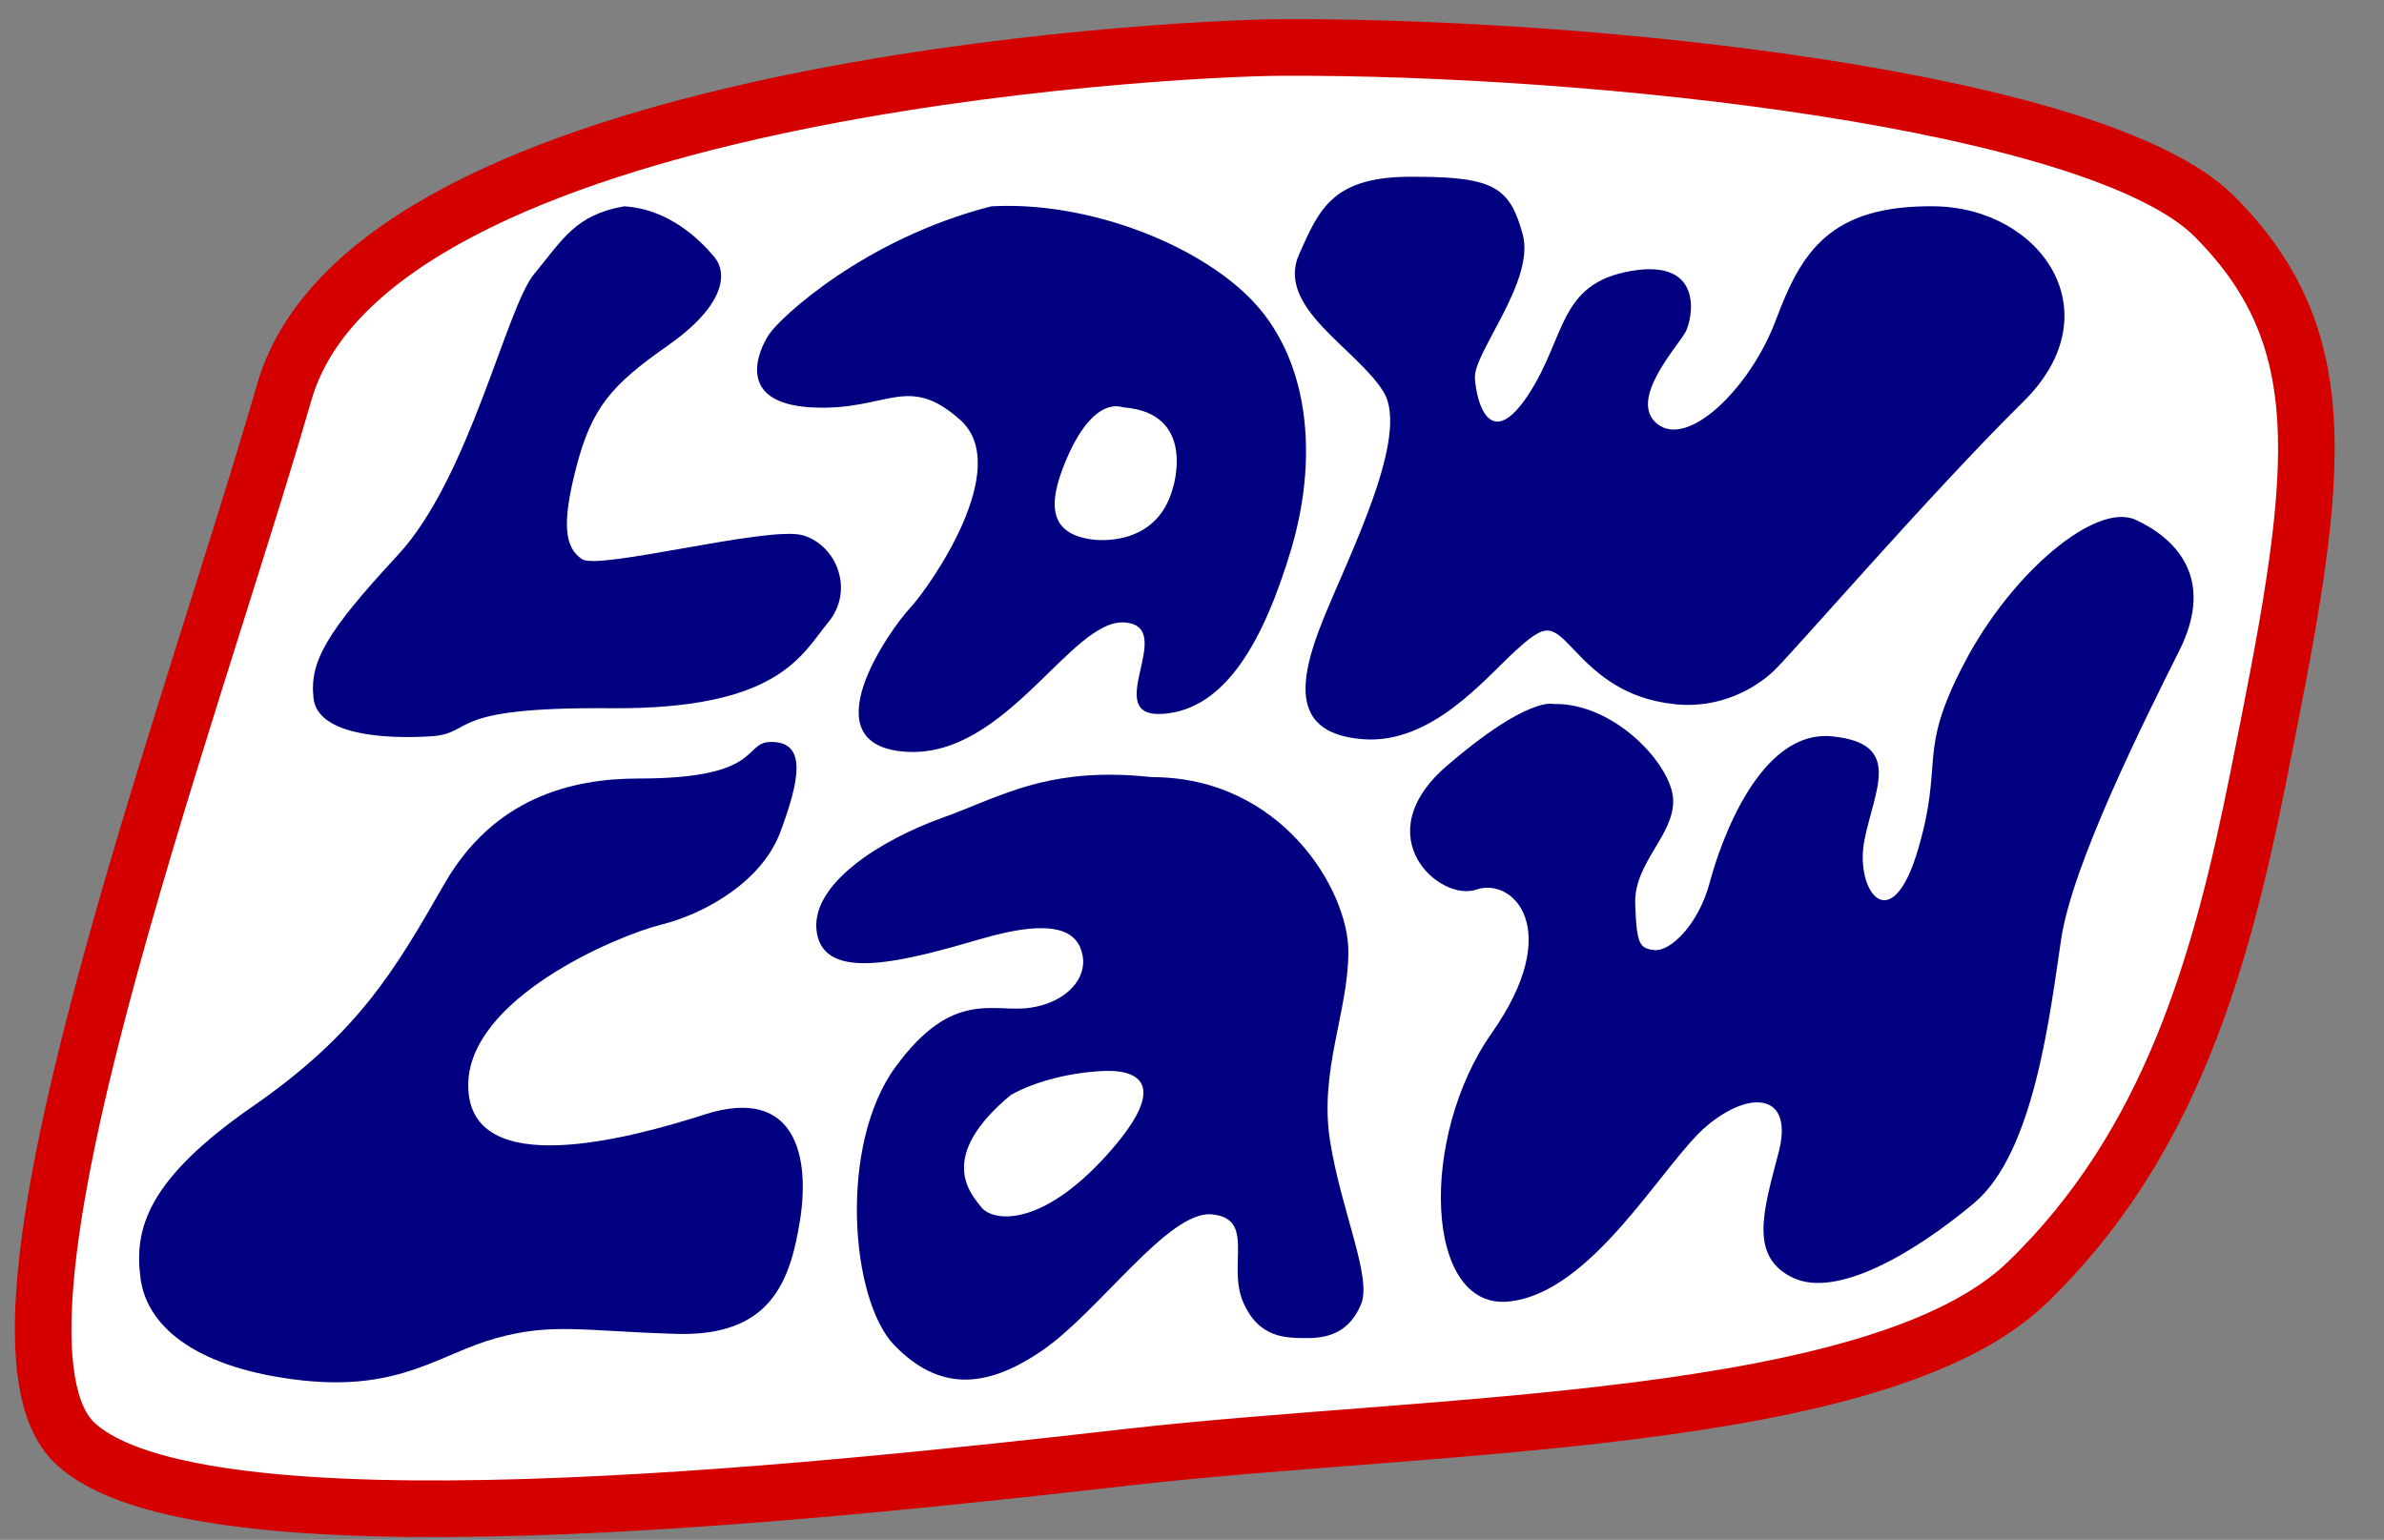 <?xml version="1.0" encoding="UTF-8" standalone="no"?>
<!-- Created with Inkscape (http://www.inkscape.org/) -->

<svg
   width="95%"
   viewBox="0 0 261.154 168.691"
   version="1.1"
   id="svg1"
   xml:space="preserve"
   inkscape:version="1.3.2 (091e20e, 2023-11-25, custom)"
   sodipodi:docname="ll-logo-morph.svg"
   inkscape:export-filename="ll-logo-morph.svg"
   inkscape:export-xdpi="96"
   inkscape:export-ydpi="96"
   xmlns:inkscape="http://www.inkscape.org/namespaces/inkscape"
   xmlns:sodipodi="http://sodipodi.sourceforge.net/DTD/sodipodi-0.dtd"
   xmlns="http://www.w3.org/2000/svg"
   xmlns:svg="http://www.w3.org/2000/svg"><rect x="0" y="0" width="261.154" height="168.691" fill="#808080" stroke="none"/><sodipodi:namedview
     id="namedview1"
     pagecolor="#ffffff"
     bordercolor="#000000"
     borderopacity="0.25"
     inkscape:showpageshadow="2"
     inkscape:pageopacity="0.0"
     inkscape:pagecheckerboard="0"
     inkscape:deskcolor="#d1d1d1"
     inkscape:document-units="mm"
     inkscape:zoom="1.8406719"
     inkscape:cx="391.43315"
     inkscape:cy="409.90467"
     inkscape:window-width="1536"
     inkscape:window-height="937"
     inkscape:window-x="-8"
     inkscape:window-y="-8"
     inkscape:window-maximized="1"
     inkscape:export-bgcolor="#ffffff00"
     inkscape:current-layer="layer4" /><defs
     id="defs1" /><g
     inkscape:label="Layer 1"
     inkscape:groupmode="layer"
     id="layer1"
     transform="translate(153.691,-321.198)"
     style="display:inline"><g
       transform="translate(-178.233,496.675)"
       style="display:inline"
       id="g1"><path
         style="fill:#ffffff;fill-opacity:1;stroke:#d40000;stroke-width:6.2;stroke-dasharray:none;stroke-opacity:1"
         d="m 164.784,-170.275 c 34.659,-0.177 89.639,5.809 102.322,18.492 14.015,14.015 11.242,29.459 4.777,61.64 -3.984,19.831 -9.461,39.91 -25.272,55.167 -16.25,15.681 -65.145,15.332 -98.315,19.108 -35.601,4.053 -102.254,11.159 -115.574,-1.541 -12.552,-11.968 12.35,-78.349 22.961,-115.112 9.541,-33.057 96.581,-37.691 109.102,-37.754 z"
         id="outline1"
         sodipodi:nodetypes="ssssssss" /><g
         id="letters1"
         style="fill:#000080;fill-opacity:1;stroke-width:0;stroke-dasharray:none"
         transform="matrix(0.949,0,0,0.949,9.914,-178.596)"><path
           id="a2-1"
           style="fill:#000080;fill-opacity:1;stroke:none;stroke-width:0;stroke-dasharray:none;stroke-opacity:1"
           d="m 144.13,92.725 c -9.164,-0.153 -14.01,2.847 -19.974,4.977 -6.816,2.434 -15.418,7.628 -14.444,13.308 0.974,5.68 10.062,3.246 18.988,0.649 8.926,-2.597 11.198,-0.649 11.685,1.948 0.487,2.597 -1.785,5.356 -6.005,6.005 -4.22,0.649 -8.926,-2.272 -15.58,6.817 -6.654,9.089 -5.193,26.941 -0.162,32.134 5.031,5.193 10.387,5.193 17.041,0.649 6.654,-4.544 14.607,-16.23 19.638,-15.743 5.031,0.487 1.785,5.843 3.57,10.062 1.785,4.22 4.869,4.219 7.466,4.219 2.597,0 4.869,-0.811 6.167,-3.895 1.298,-3.084 -2.272,-10.711 -3.57,-18.826 -1.298,-8.115 2.109,-14.931 2.109,-21.91 0,-6.979 -7.628,-20.125 -22.721,-20.125 -1.501,-0.162 -2.898,-0.248 -4.207,-0.27 z m -0.608,34.18 c 3.511,0.058 6.773,1.836 -0.378,9.748 -7.628,8.439 -13.146,7.628 -14.444,6.005 -1.298,-1.623 -5.194,-5.843 3.408,-12.984 2.921,-1.623 6.979,-2.597 10.711,-2.759 0.233,-0.01 0.469,-0.014 0.703,-0.01 z" /><path
           id="a1-1"
           style="fill:#000080;fill-opacity:1;stroke:none;stroke-width:0;stroke-dasharray:none;stroke-opacity:1"
           d="m 132.046,27.053 c -0.742,-0.006 -1.479,0.01 -2.21,0.051 -14.607,3.733 -24.344,12.822 -25.642,14.769 -1.298,1.948 -3.895,7.952 4.868,8.439 8.764,0.487 11.036,-4.058 17.204,1.46 6.167,5.518 -3.57,19.313 -5.843,21.748 -2.272,2.434 -11.847,15.905 -0.325,16.554 11.523,0.649 18.988,-15.418 25.156,-14.931 6.167,0.487 -2.922,11.036 4.382,10.549 7.303,-0.487 11.686,-8.602 14.769,-18.826 3.084,-10.225 2.272,-20.936 -3.57,-27.915 -5.477,-6.543 -17.659,-11.801 -28.789,-11.898 z M 144.287,50.184 c 0.273,0.004 0.541,0.047 0.805,0.128 8.602,0.649 5.68,9.413 5.68,9.413 -1.948,6.979 -9.251,5.843 -9.251,5.843 -5.031,-0.649 -5.193,-4.057 -3.084,-9.088 1.846,-4.402 3.941,-6.32 5.849,-6.295 z" /><path
           style="fill:#000080;fill-opacity:1;stroke:none;stroke-width:0;stroke-dasharray:none;stroke-opacity:1"
           d="m 87.477,27.103 c 5.193,0.325 8.764,3.895 10.387,5.843 1.623,1.948 1.136,5.68 -5.356,10.225 -6.492,4.544 -8.764,7.141 -10.549,13.957 -1.785,6.816 -1.298,9.413 0.649,10.711 1.948,1.298 21.585,-3.895 25.48,-2.759 3.895,1.136 6.005,6.33 2.921,10.062 -3.084,3.733 -5.68,10.062 -25.156,9.9 -19.475,-0.162 -15.418,2.921 -20.774,3.246 -5.356,0.325 -12.984,-0.162 -13.47,-4.382 -0.487,-4.22 1.461,-7.628 9.738,-16.554 8.277,-8.926 12.497,-28.564 15.743,-32.459 3.246,-3.895 4.707,-6.816 10.387,-7.79 z"
           id="l1-1" /><path
           style="fill:#000080;fill-opacity:1;stroke:none;stroke-width:0;stroke-dasharray:none;stroke-opacity:1"
           d="m 178.849,23.695 c 9.089,0 10.874,1.298 12.334,6.654 1.461,5.356 -5.68,13.633 -5.518,16.554 0.162,2.921 1.785,8.602 6.167,1.948 4.382,-6.654 3.408,-12.821 11.848,-14.282 8.439,-1.461 7.141,5.356 6.33,6.979 -0.811,1.623 -6.816,7.952 -3.246,10.711 3.57,2.759 10.711,-4.22 13.633,-12.01 2.921,-7.79 6.167,-13.308 18.339,-13.146 12.172,0.162 20.774,12.172 10.225,22.559 -10.549,10.387 -26.941,29.375 -28.889,31.161 -1.948,1.785 -6.005,4.382 -11.523,3.733 -5.518,-0.649 -8.602,-3.246 -11.361,-6.167 -2.759,-2.921 -3.246,-3.246 -6.816,0 -3.57,3.246 -9.738,10.874 -17.69,10.225 -7.952,-0.649 -7.628,-6.167 -4.544,-13.795 3.084,-7.628 10.062,-21.261 6.979,-26.292 -3.084,-5.031 -12.497,-9.738 -9.738,-15.905 2.366,-5.288 3.895,-9.089 13.47,-8.926 z"
           id="w1-1"
           sodipodi:nodetypes="csssssssssssssssssc" /><path
           style="fill:#000080;fill-opacity:1;stroke:none;stroke-width:0;stroke-dasharray:none;stroke-opacity:1"
           d="m 104.356,88.938 c 4.381,-0.093 3.246,4.707 1.136,10.387 -2.11,5.68 -8.602,9.413 -13.795,10.711 -5.193,1.298 -22.382,8.601 -22.234,18.664 0.162,11.036 18.773,5.971 27.266,3.246 10.645,-3.415 12.172,5.031 11.036,12.172 -1.136,7.141 -3.408,13.47 -14.282,13.146 -10.874,-0.325 -14.282,-1.298 -20.774,0.487 -6.492,1.785 -11.036,6.167 -22.559,4.869 -11.523,-1.298 -17.69,-5.843 -18.502,-11.685 -0.811,-5.843 0.811,-11.523 12.984,-19.962 12.172,-8.439 16.392,-15.743 22.072,-25.643 C 72.384,95.43 81.31,93.157 89.1,93.157 c 14.444,0 12.007,-4.151 15.256,-4.22 z"
           id="l2-1"
           sodipodi:nodetypes="ssssssssssssss" /><path
           style="fill:#000080;fill-opacity:1;stroke:none;stroke-width:0;stroke-dasharray:none;stroke-opacity:1"
           d="m 194.754,84.556 c 6.979,-0.162 13.633,6.979 13.795,11.036 0.162,4.057 -4.544,7.303 -4.382,12.01 0.162,4.707 0.487,5.193 2.272,5.356 1.785,0.162 5.031,-2.921 6.33,-7.79 1.298,-4.869 5.843,-17.69 14.12,-16.879 8.277,0.811 4.869,6.167 3.733,12.01 -1.136,5.843 3.084,11.523 6.167,1.136 3.084,-10.387 -0.162,-11.036 5.356,-21.585 5.518,-10.549 15.256,-18.664 19.8,-16.554 4.544,2.11 9.251,6.654 5.031,15.093 -4.22,8.439 -12.334,24.669 -13.633,33.27 -1.298,8.602 -3.084,24.669 -10.062,30.511 -6.979,5.843 -15.905,11.036 -20.936,8.602 -5.031,-2.434 -3.408,-7.628 -1.623,-14.444 1.785,-6.816 -3.246,-7.303 -8.277,-3.084 -5.031,4.22 -13.146,19.313 -22.884,20.287 -9.738,0.974 -10.387,-18.989 -1.948,-30.998 8.439,-12.01 2.434,-18.015 -1.785,-16.554 -4.22,1.461 -12.821,-6.167 -3.408,-14.282 9.413,-8.115 12.334,-7.141 12.334,-7.141 z"
           id="w2-1" /></g></g></g><g
     inkscape:label="Layer 2"
     inkscape:groupmode="layer"
     id="layer2"
     style="visbility:hidden"><g
       transform="translate(-26.595,176.361)"
       style="visibility:hidden"
       inkscape:export-filename="ll-logo-morph.svg"
       inkscape:export-xdpi="96"
       inkscape:export-ydpi="96"
       id="g2"><path
         style="fill:#ffffff;fill-opacity:1;stroke:#d40000;stroke-width:6.2;stroke-dasharray:none;stroke-opacity:1"
         d="m 164.181,-160.636 c 33.362,-9.397 71.567,-8.648 84.25,4.035 14.015,14.015 -4.42,15.002 18.632,52.002 10.696,17.168 20.056,58.584 4.245,73.841 -16.25,15.681 -82.011,-0.932 -115.182,2.844 -35.601,4.053 -84.183,19.592 -97.503,6.892 -12.552,-11.968 -27.231,-82.089 -16.194,-118.726 11.047,-36.671 61.643,-3.957 121.752,-20.888 z"
         id="outline2"
         sodipodi:nodetypes="ssssssss" /><g
         id="letters2"
         style="fill:#000080;fill-opacity:1;stroke-width:0;stroke-dasharray:none"
         transform="matrix(0.949,0,0,0.949,9.914,-178.596)"><path
           id="a2-2"
           style="fill:#000080;fill-opacity:1;stroke:none;stroke-width:0;stroke-dasharray:none;stroke-opacity:1"
           d="m 150.013,88.235 c -9.154,0.456 -15.916,1.411 -21.371,6.477 -5.365,4.983 -5.924,5.682 -7.907,12.003 -2.538,8.089 -3.989,12.568 -3.136,21.363 1.087,11.211 -4.081,19.984 8.292,22.617 7.072,1.505 20.972,-1.053 25.593,-7.654 4.62,-6.601 -1.266,-16.918 3.759,-17.468 19.312,-2.114 9.398,15.893 12.559,19.21 3.16,3.317 25.105,4.018 27.535,3.101 2.429,-0.917 4.268,-2.478 4.394,-5.822 0.126,-3.343 2.91,-18.841 1.766,-26.979 -1.226,-8.719 -4.338,-11.925 -8.619,-17.436 -5.098,-6.562 -19.753,-10.564 -42.864,-9.412 z m 15.543,20.51 c -0.083,5.256 -5.796,4.815 -9.807,5.326 -13.322,1.698 -9.874,-6.461 -8.693,-10.813 1.611,-5.934 4.486,-7.292 8.115,-7.256 5.035,0.049 10.456,8.183 10.385,12.743 z"
           sodipodi:nodetypes="ssssssssssssssssss" /><path
           id="a1-2"
           style="fill:#000080;fill-opacity:1;stroke:none;stroke-width:0;stroke-dasharray:none;stroke-opacity:1"
           d="m 135.379,34.925 c -14.833,2.697 -40.727,1.068 -47.857,6.268 -1.891,1.379 -3.335,14.009 5.429,14.495 8.764,0.487 38.026,-13.135 44.193,-7.617 6.167,5.518 -18.605,-2.405 -28.285,13.702 -1.715,2.854 -0.25,27.213 11.24,28.301 16.916,1.601 15.816,-6.219 22.301,-6.763 6.165,-0.517 8.498,2.313 11.598,2.222 7.316,-0.213 10.179,-13.679 10.407,-18.668 0.355,-7.739 -6.121,-10.001 -7.047,-19.055 -1.121,-10.956 -9.301,-15.191 -21.979,-12.886 z m -7.783,27.499 c 7.604,-4.073 12.378,2.172 11.288,8.067 -1.317,7.125 -9.248,10.517 -12.616,8.198 -7.994,-5.506 -8.835,-10.822 1.328,-16.265 z"
           sodipodi:nodetypes="sssssssssssssss" /><path
           style="fill:#000080;fill-opacity:1;stroke:none;stroke-width:0;stroke-dasharray:none;stroke-opacity:1"
           d="m 64.961,32.959 c 5.19,-0.601 9.39,2.003 11.36,3.48 1.97,1.476 2.193,4.925 -3.362,10.138 -5.555,5.213 -6.992,8.262 -7.47,14.714 -0.478,6.452 -0.282,17.721 9.956,5.738 8.137,-9.525 19.315,-5.322 23.376,-4.968 4.061,0.354 5.895,4.161 4.782,8.568 -2.025,8.019 -9.74,21.468 -25.199,17.694 C 59.432,83.69 59.604,90.753 54.376,91.967 49.148,93.181 41.522,94.055 40.246,90.335 38.97,86.615 39.573,78.999 41.667,67.71 43.718,56.653 48.625,44.252 51.096,40.182 53.568,36.112 59.535,34.814 64.961,32.959 Z"
           id="l1-2"
           sodipodi:nodetypes="csssssssssssc" /><path
           style="fill:#000080;fill-opacity:1;stroke:none;stroke-width:0;stroke-dasharray:none;stroke-opacity:1"
           d="m 171.675,29.068 c 4.939,0 13.341,0.625 14.802,5.981 1.461,5.356 -0.973,8.932 -0.811,11.854 0.162,2.921 2.385,9.016 4.423,1.313 2.027,-7.663 6.739,-23.924 15.178,-25.384 8.439,-1.461 2.7,16.617 1.889,18.24 -0.811,1.623 -3.961,8.428 -0.391,11.187 3.57,2.759 10.711,-4.22 13.633,-12.01 2.921,-7.79 0.457,-12.357 12.63,-12.194 12.172,0.162 9.04,14.384 4.356,28.427 -4.046,12.132 -14.411,13.673 -16.359,15.459 -1.948,1.785 -11.263,2.418 -16.781,1.768 -5.518,-0.649 -4.039,-6.072 -5.003,-11.012 -0.77,-3.944 -2.615,-4.528 -4.798,-0.224 -2.898,5.713 0.467,21.396 -16.684,19.478 -7.929,-0.887 -9.233,-4.03 -9.62,-7.134 -1.017,-8.165 1.853,-13.616 -1.23,-18.647 -3.084,-5.031 -0.92,-10.888 -3.432,-17.84 -1.969,-5.448 -1.376,-9.425 8.199,-9.263 z"
           id="w1-2"
           sodipodi:nodetypes="csssssssssssssssssc" /><path
           style="fill:#000080;fill-opacity:1;stroke:none;stroke-width:0;stroke-dasharray:none;stroke-opacity:1"
           d="m 91.535,100.276 c 1.924,5.746 -8.602,9.413 -13.795,10.711 -5.193,1.298 -8.425,7.65 -8.277,17.712 0.162,11.036 24.8,5.336 33.293,2.611 10.645,-3.415 12.807,-1.63 11.67,5.511 -1.136,7.141 -1.098,11.893 -10.793,15.366 -12.079,4.328 -26.603,1.419 -35.085,5.356 -10.519,4.881 -12.298,-2.988 -15.647,-10.099 -2.513,-5.337 0.339,-10.121 -0.974,-19.645 -0.405,-2.934 -3.275,-12.253 2.405,-22.153 5.68,-9.9 11.159,-11.997 18.907,-12.807 9.638,-1.007 16.68,2.612 18.295,7.436 z"
           id="l2-2"
           sodipodi:nodetypes="ssssssssssss" /><path
           style="fill:#000080;fill-opacity:1;stroke:none;stroke-width:0;stroke-dasharray:none;stroke-opacity:1"
           d="m 223.492,76.453 c 5.011,3.925 -1.657,13.64 -1.495,17.697 0.162,4.057 -1.516,8.212 -1.354,12.918 0.162,4.707 -3.004,17.035 2.272,17.013 10.57,-0.045 1.852,-16.395 3.15,-21.264 1.298,-4.869 0.998,-19.204 9.275,-18.393 8.277,0.811 3.658,6.167 2.522,12.01 -0.603,3.099 -0.223,22.358 3.08,26.688 3.884,5.09 9.511,9.301 10.959,4.423 3.084,-10.387 -12.848,-16.785 -7.33,-27.334 5.518,-10.549 8.746,-16.696 13.29,-14.586 4.544,2.11 7.936,5.254 9.876,14.488 1.836,8.742 -1.465,12.554 -2.763,21.156 -1.298,8.602 11.147,14.374 4.168,20.217 -6.979,5.843 -15.905,11.036 -20.936,8.602 -5.031,-2.434 -5.933,-7.924 -11.312,-12.476 -4.119,-3.486 -7.182,1.629 -8.126,9.784 -0.755,6.523 -10.572,8.867 -15.92,3.937 -7.195,-6.634 -4.721,-14.812 -5.127,-29.484 -0.372,-13.434 -17.017,-28.333 -3.225,-40.222 9.413,-8.115 14.36,-8.804 18.995,-5.173 z"
           id="w2-2"
           sodipodi:nodetypes="sssssssssssssssssssss" /></g></g></g><g
     inkscape:label="Layer 3"
     inkscape:groupmode="layer"
     id="layer3"
     style="visbility:hidden"><g
       transform="translate(-26.595,176.361)"
       style="visibility:hidden"
       inkscape:export-filename="ll-logo-morph.svg"
       inkscape:export-xdpi="96"
       inkscape:export-ydpi="96"
       id="g3"><path
         style="fill:#ffffff;fill-opacity:1;stroke:#d40000;stroke-width:6.2;stroke-dasharray:none;stroke-opacity:1"
         d="m 149.545,-167.955 c 39.054,-1.265 82.037,-8.423 107.018,8.1 16.917,11.189 23.563,27.639 24.324,66.231 0.419,21.247 -3.932,44.354 -11.205,62.864 -8.259,21.018 -78.759,10.451 -111.929,14.228 -35.601,4.053 -105.081,-2.085 -112.952,-18.721 -6.047,-12.781 -24.935,-64.951 -1.964,-95.552 11.047,-14.716 44.294,-35.128 106.709,-37.15 z"
         id="outline3"
         sodipodi:nodetypes="ssssssss" /><g
         id="letters3"
         style="fill:#000080;fill-opacity:1;stroke-width:0;stroke-dasharray:none"
         transform="matrix(0.949,0,0,0.949,9.914,-178.596)"><path
           id="a2-3"
           style="fill:#000080;fill-opacity:1;stroke:none;stroke-width:0;stroke-dasharray:none;stroke-opacity:1"
           d="m 199.069,115.328 c -0.727,-7.633 -1.716,-13.282 -5.66,-17.91 -3.879,-4.552 -4.415,-5.029 -9.13,-6.786 -6.033,-2.248 -9.375,-3.532 -15.78,-2.968 -8.164,0.719 -12.126,27.909 -7.149,29.694 1.997,0.717 13.255,2.163 14.695,-3.202 1.63,-6.075 -1.217,-12.644 5.019,-10.702 5.673,1.766 5.751,3.617 4.468,9.629 -0.945,4.428 -1.649,11.795 -6.922,10.287 -10.981,-3.14 -17.197,-2.266 -22.753,4.525 -4.48,5.477 0.282,21.799 5.925,27.955 4.946,5.395 12.975,7.243 18.785,5.884 8.783,-2.054 5.803,-10.092 11.512,-2.674 4.868,6.325 12.142,-3.666 8.374,-8.331 -1.218,-1.508 -4.216,-4.442 -3.94,-5.898 1.369,-7.228 4.39,-10.233 2.555,-29.504 z m -25.01,36.586 c -3.856,-0.011 -8.378,-4.052 -8.496,-11.041 -0.191,-11.271 7.505,-10.296 10.742,-9.239 4.415,1.44 4.892,3.955 5.662,6.88 1.358,5.157 2.286,13.428 -7.908,13.4 z"
           sodipodi:nodetypes="sssssssssssssssssssss" /><path
           id="a1-3"
           style="fill:#000080;fill-opacity:1;stroke:none;stroke-width:0;stroke-dasharray:none;stroke-opacity:1"
           d="M 102.006,40.963 C 95.776,54.692 79.691,75.05 79.905,83.872 c 0.057,2.34 9.616,10.719 15.007,3.792 5.391,-6.927 10.857,-38.738 18.905,-40.665 3.096,-0.741 6.419,-2.469 9.403,1.69 4.774,6.654 -12.039,27.452 -7.284,37.992 1.369,3.035 4.55,4.466 7.107,3.698 8.269,-2.483 9.573,-14.547 12.591,-22.637 2.642,-7.082 4.68,-19.095 4.647,-22.196 -0.012,-1.135 -0.484,-28.074 -17.892,-24.85 -12.975,2.403 -15.059,8.532 -20.384,20.266 z m 14.842,-8.523 c -0.169,-2.749 2.778,-8.635 7.004,-4.382 5.107,5.14 3.116,6.492 0.917,8.075 -2.364,1.702 -7.742,-0.785 -7.921,-3.693 z"
           sodipodi:nodetypes="ssssssaasssasaa" /><path
           style="fill:#000080;fill-opacity:1;stroke:none;stroke-width:0;stroke-dasharray:none;stroke-opacity:1"
           d="m 78.149,31.674 c 3.947,-0.601 7.14,2.003 8.638,3.48 1.498,1.476 1.668,4.925 -2.557,10.138 -4.224,5.213 -23.984,13.461 -29.192,22.637 -3.189,5.62 2.742,15.662 4.534,11.088 3.299,-8.418 9.226,-9.994 12.205,-10.88 3.391,-1.009 7.056,0.225 6.21,4.632 -1.54,8.019 0.382,12.636 -14.024,20.263 -5.147,2.725 -13.514,4.546 -16.732,4.852 -4.138,0.393 -9.32,-0.637 -12.41,-3.298 -2.914,-2.508 -2.073,-7.988 -0.481,-19.277 1.56,-11.057 8.588,-18.355 11.854,-21.425 3.847,-3.616 27.827,-20.355 31.953,-22.21 z"
           id="l1-3"
           sodipodi:nodetypes="csssssssssssc" /><path
           style="fill:#000080;fill-opacity:1;stroke:none;stroke-width:0;stroke-dasharray:none;stroke-opacity:1"
           d="m 166.244,17.935 c 5.349,-0.587 26.504,0.042 28.027,5.767 3.816,14.348 -17.959,15.783 -16.821,30.48 0.227,2.926 1.352,12.869 4.883,5.167 3.513,-7.663 0.742,-21.146 15.391,-22.387 7.135,-0.604 8.962,2.915 11.623,6.464 1.288,1.718 -1.3,12.068 4.889,14.827 6.189,2.759 0.504,-15.175 -0.348,-24.427 -0.717,-7.79 0.365,-13.855 21.464,-13.693 21.099,0.162 31.406,20.83 32.814,36.991 0.908,10.419 0.428,29.261 -3.093,30.739 -17.506,7.352 -45.215,-3.443 -52.853,-7.946 -8.259,-4.869 -12.567,-12.28 -14.239,-17.22 -1.335,-3.944 -1.536,-4.528 -5.319,-0.224 -5.023,5.713 3.165,22.895 -26.565,20.977 -13.745,-0.887 -16.647,-2.318 -17.317,-5.421 -3.678,-17.038 -0.985,-36.993 -2.943,-46.335 -1.683,-8.03 3.908,-11.948 20.407,-13.759 z"
           id="w1-3"
           sodipodi:nodetypes="ssssssssssssssssss" /><path
           style="fill:#000080;fill-opacity:1;stroke:none;stroke-width:0;stroke-dasharray:none;stroke-opacity:1"
           d="m 90.828,105.121 c 0.743,6.957 -1.432,10.927 -9.975,12.225 -8.543,1.298 -14.161,5.228 -13.918,15.29 0.267,11.036 28.494,7.084 42.349,3.823 16.669,-3.924 -1.017,-18.105 12.119,-26.674 19.063,-12.435 26.709,12.067 27.666,19.468 0.947,7.32 6.941,19.785 -7.761,26.872 -17.144,8.264 -37.097,3.842 -51.05,3.236 -17.96,-0.779 -34.459,-5.41 -39.968,-12.521 -4.134,-5.337 -6.103,-8.607 -8.263,-18.131 -0.665,-2.934 -1.451,-11.042 7.892,-20.942 9.344,-9.9 13.814,-11.089 26.559,-11.898 15.854,-1.007 13.764,3.776 14.349,9.253 z"
           id="l2-3"
           sodipodi:nodetypes="sssssssssssss" /><path
           style="fill:#000080;fill-opacity:1;stroke:none;stroke-width:0;stroke-dasharray:none;stroke-opacity:1"
           d="m 230.501,109.225 c 0.135,4.057 0.029,11.288 -1.273,15.813 -0.671,2.334 -7.576,18.947 -3.408,17.257 2.371,-0.962 3.909,-3.138 4.991,-8.007 1.082,-4.869 1.046,-11.497 7.945,-10.685 6.898,0.811 6.046,5.097 5.099,10.939 -0.502,3.099 0.67,3.09 3.424,7.419 3.237,5.09 5.572,5.875 4.209,-6.924 -1.133,-10.64 -6.154,-11.826 -6.256,-23.334 -0.111,-12.476 4.82,-15.39 12.247,-17.134 4.221,-0.991 8.854,-0.954 14.299,6.677 6.467,12.934 -2.679,34.591 -7.419,46.661 -2.819,7.769 -4.906,10.394 -12.525,10.1 -4.845,-0.187 -7.086,-10.065 -11.569,-14.617 -3.433,-3.486 -6.842,3.555 -7.629,11.711 -0.629,6.523 -13.307,8.439 -17.764,3.509 -5.997,-6.634 -6.878,-21.017 -9.379,-35.479 -1.067,-6.167 -2.486,-12.704 -0.151,-25.878 2.166,-12.222 17.074,-10.915 20.756,-7.1 4.365,4.523 5.299,11.722 4.403,19.07 z"
           id="w2-3"
           sodipodi:nodetypes="ssssssssssssssssssss" /></g></g></g><g
     inkscape:label="Layer 4"
     inkscape:groupmode="layer"
     id="layer4"
     transform="translate(153.691,-321.198)"
     style="visibility:hidden	"><g
       transform="translate(-178.233,496.675)"
       style="display:inline"
       id="g4"><path
         style="fill:#ffffff;fill-opacity:1;stroke:#d40000;stroke-width:6.2;stroke-dasharray:none;stroke-opacity:1"
         d="m 118.499,-155.613 c 77.903,-20.874 123.85,-16.327 136.533,-3.645 14.015,14.015 6.001,24.086 11.389,56.465 3.778,22.705 22.162,66.646 6.351,81.904 C 256.522,-5.208 182.328,-38.905 149.158,-35.129 113.557,-31.076 70.477,-8.446 57.157,-21.146 44.605,-33.113 27.822,-107.832 38.432,-144.595 c 9.541,-33.057 52.821,-3.718 80.066,-11.018 z"
         id="outline4"
         sodipodi:nodetypes="ssssssss" /><g
         id="letters4"
         style="fill:#000080;fill-opacity:1;stroke-width:0;stroke-dasharray:none"
         transform="matrix(0.949,0,0,0.949,9.914,-178.596)"><path
           id="a2-4"
           style="fill:#000080;fill-opacity:1;stroke:none;stroke-width:0;stroke-dasharray:none;stroke-opacity:1"
           d="m 148.52,89.697 c -9.164,-0.153 -19.309,-0.181 -25.273,1.949 -6.816,2.434 -15.418,7.628 -14.444,13.308 0.974,5.68 21.871,-3.113 30.797,-5.709 8.926,-2.597 26.64,3.287 27.127,5.884 0.487,2.597 -16.924,1.722 -21.144,2.371 -4.22,0.649 -8.926,-2.272 -15.58,6.817 -6.654,9.089 -5.799,19.069 -0.768,24.262 5.031,5.193 13.717,7.616 20.371,3.071 6.654,-4.544 11.882,-18.349 16.913,-17.862 5.031,0.487 -2.151,11.293 -0.366,15.512 1.785,4.22 3.346,5.482 5.942,5.482 2.597,0 5.484,-0.863 6.782,-3.947 1.298,-3.084 -2.651,-10.698 1.274,-17.918 4,-7.358 2.254,-12.767 -1.827,-18.428 -9.386,-13.019 -29.805,-14.794 -29.805,-14.794 z m 6.205,25.097 c 3.511,0.058 6.773,1.836 -0.378,9.748 -7.628,8.439 -13.146,7.628 -14.444,6.005 -1.298,-1.623 -5.194,-5.843 3.408,-12.984 2.921,-1.623 6.979,-2.597 10.711,-2.759 0.233,-0.01 0.469,-0.014 0.703,-0.01 z"
           sodipodi:nodetypes="csssssssssssssscsssccss" /><path
           id="a1-4"
           style="fill:#000080;fill-opacity:1;stroke:none;stroke-width:0;stroke-dasharray:none;stroke-opacity:1"
           d="m 166.865,26.75 c -11.32,-9.736 -36.498,6.166 -44.202,7.25 -5.234,0.736 -13.274,-0.265 -15.72,10.256 -2.642,11.361 12.013,18.306 10.15,28.961 -1.364,6.068 -0.645,13.18 10.878,13.829 11.523,0.649 0.216,-15.115 12.136,-13.417 6.125,0.872 7.373,15.578 14.676,15.091 7.303,-0.487 19.292,1.995 17.494,-8.532 -2.366,-13.858 -11.655,-7.009 -15.379,-22.465 -1.998,-8.295 7.826,-3.278 9.664,-6.751 3.777,-7.137 6.424,-18.957 0.303,-24.222 z m -31.056,14.048 c 3.471,0.045 5.541,4.134 3.458,11.358 -2.008,6.962 -6.684,9.28 -9.857,8.87 -5.031,-0.649 -9.735,-9.204 -7.625,-14.236 1.846,-4.402 12.116,-6.017 14.024,-5.992 z"
           sodipodi:nodetypes="assssssssaasssss" /><path
           style="fill:#000080;fill-opacity:1;stroke:none;stroke-width:0;stroke-dasharray:none;stroke-opacity:1"
           d="m 67.284,30.221 c 8.488,5.81 -2.308,13.459 -3.794,21.76 -2.088,11.661 -9.171,25.46 3.98,22.52 2.284,-0.511 12.368,-8.986 24.269,-10.026 9.678,-0.845 22.355,6.935 19.271,10.668 -3.084,3.733 -5.696,10.697 -25.156,9.9 C 59.718,83.972 62.564,96.139 57.208,96.463 51.852,96.788 43.316,98.723 41.013,93.595 39.272,89.721 39.854,74.22 39.245,66.141 38.28,53.333 39.328,43.027 43.179,36.407 48.27,27.657 58.795,24.411 67.284,30.221 Z"
           id="l1-4"
           sodipodi:nodetypes="zsssssssssz" /><path
           style="fill:#000080;fill-opacity:1;stroke:none;stroke-width:0;stroke-dasharray:none;stroke-opacity:1"
           d="m 194.211,37.313 c 1.746,5.27 -1.441,15.752 -1.279,18.674 0.162,2.921 3.602,9.813 7.984,3.159 4.382,-6.654 -3.858,-15.244 4.581,-16.704 8.439,-1.461 11.09,0.624 10.568,11.218 -0.422,8.586 2.57,12.494 9.773,6.473 3.462,-2.894 -4.382,-17.652 -5.139,-25.938 -0.712,-7.79 1.626,-11.189 11.073,-10.724 9.026,0.444 19.539,7.813 20.848,16.428 1.695,11.16 -9.649,7.354 -9.715,11.279 -0.248,14.802 4.548,22.714 2.6,24.5 -1.948,1.785 -4.719,5.061 -10.009,6.761 -5.518,1.773 -27.698,-3.057 -27.711,-7.076 -0.034,-10.491 -2.035,-12.329 -6.816,0 -1.745,4.499 -7.618,6.332 -15.571,5.683 -7.952,-0.649 -7.931,-6.47 -4.847,-14.098 3.084,-7.628 -3.26,-29.133 -4.527,-35.072 -1.231,-5.771 -0.701,-9.214 5.704,-11.363 11.372,-3.816 9.367,7.398 12.483,16.803 z"
           id="w1-4"
           sodipodi:nodetypes="sssssssssssssssssss" /><path
           style="fill:#000080;fill-opacity:1;stroke:none;stroke-width:0;stroke-dasharray:none;stroke-opacity:1"
           d="m 98.465,99.519 c -0.79,8.336 -16.489,7.915 -21.503,12.985 -2.995,3.028 -4.069,6.601 -3.952,15.386 0.128,9.635 31.19,-6.899 37.904,-9.277 8.415,-2.982 9.622,4.392 8.724,10.627 -0.898,6.234 -2.694,11.76 -11.29,11.477 -8.596,-0.283 -12.199,0.986 -23.386,10.114 -4.156,3.391 -8.724,5.384 -17.834,4.251 -9.109,-1.133 -13.985,-5.101 -14.626,-10.202 -0.641,-5.101 0.533,-7.162 1.483,-19.244 0.842,-10.698 -0.364,-9.202 4.127,-20.57 3.578,-9.059 19.639,-13.973 31.33,-13.654 6.555,0.179 9.403,4.084 9.022,8.109 z"
           id="l2-4"
           sodipodi:nodetypes="asssssssssssa" /><path
           style="fill:#000080;fill-opacity:1;stroke:none;stroke-width:0;stroke-dasharray:none;stroke-opacity:1"
           d="m 194.924,86.509 c 4.059,-0.096 12.108,4.881 12.271,9.588 0.162,4.707 -4.963,14.277 -2.118,22.16 0.609,1.686 5.183,2.377 6.481,-2.492 1.298,-4.869 7.054,-28.287 15.331,-27.476 8.277,0.811 4.783,6.151 3.733,12.01 -1.763,9.837 -5.254,21.074 -2.477,26.58 4.109,8.149 9.049,10.363 10.915,4.077 3.084,-10.387 -5.764,-27.083 -0.246,-37.632 5.518,-10.549 16.142,-4.67 19.951,-1.415 4.241,3.624 11.37,14.678 7.151,23.117 -4.22,8.439 -6.884,2.112 -8.183,10.714 -1.298,8.602 10.239,17.402 3.26,23.245 -6.979,5.843 -23.323,5.586 -28.354,3.152 -5.031,-2.434 -15.216,-4.297 -13.431,-11.114 1.785,-6.816 -3.246,-7.303 -8.277,-3.084 -5.031,4.22 -1.943,5.84 -11.681,6.813 -9.738,0.974 -12.352,-2.06 -11.031,-15.254 1.493,-14.906 -2.605,-19.058 -2.391,-23.518 0.642,-13.393 -3.044,-19.183 9.096,-19.47 z"
           id="w2-4"
           sodipodi:nodetypes="ssssssssssssssssssss" /></g></g></g></svg>
